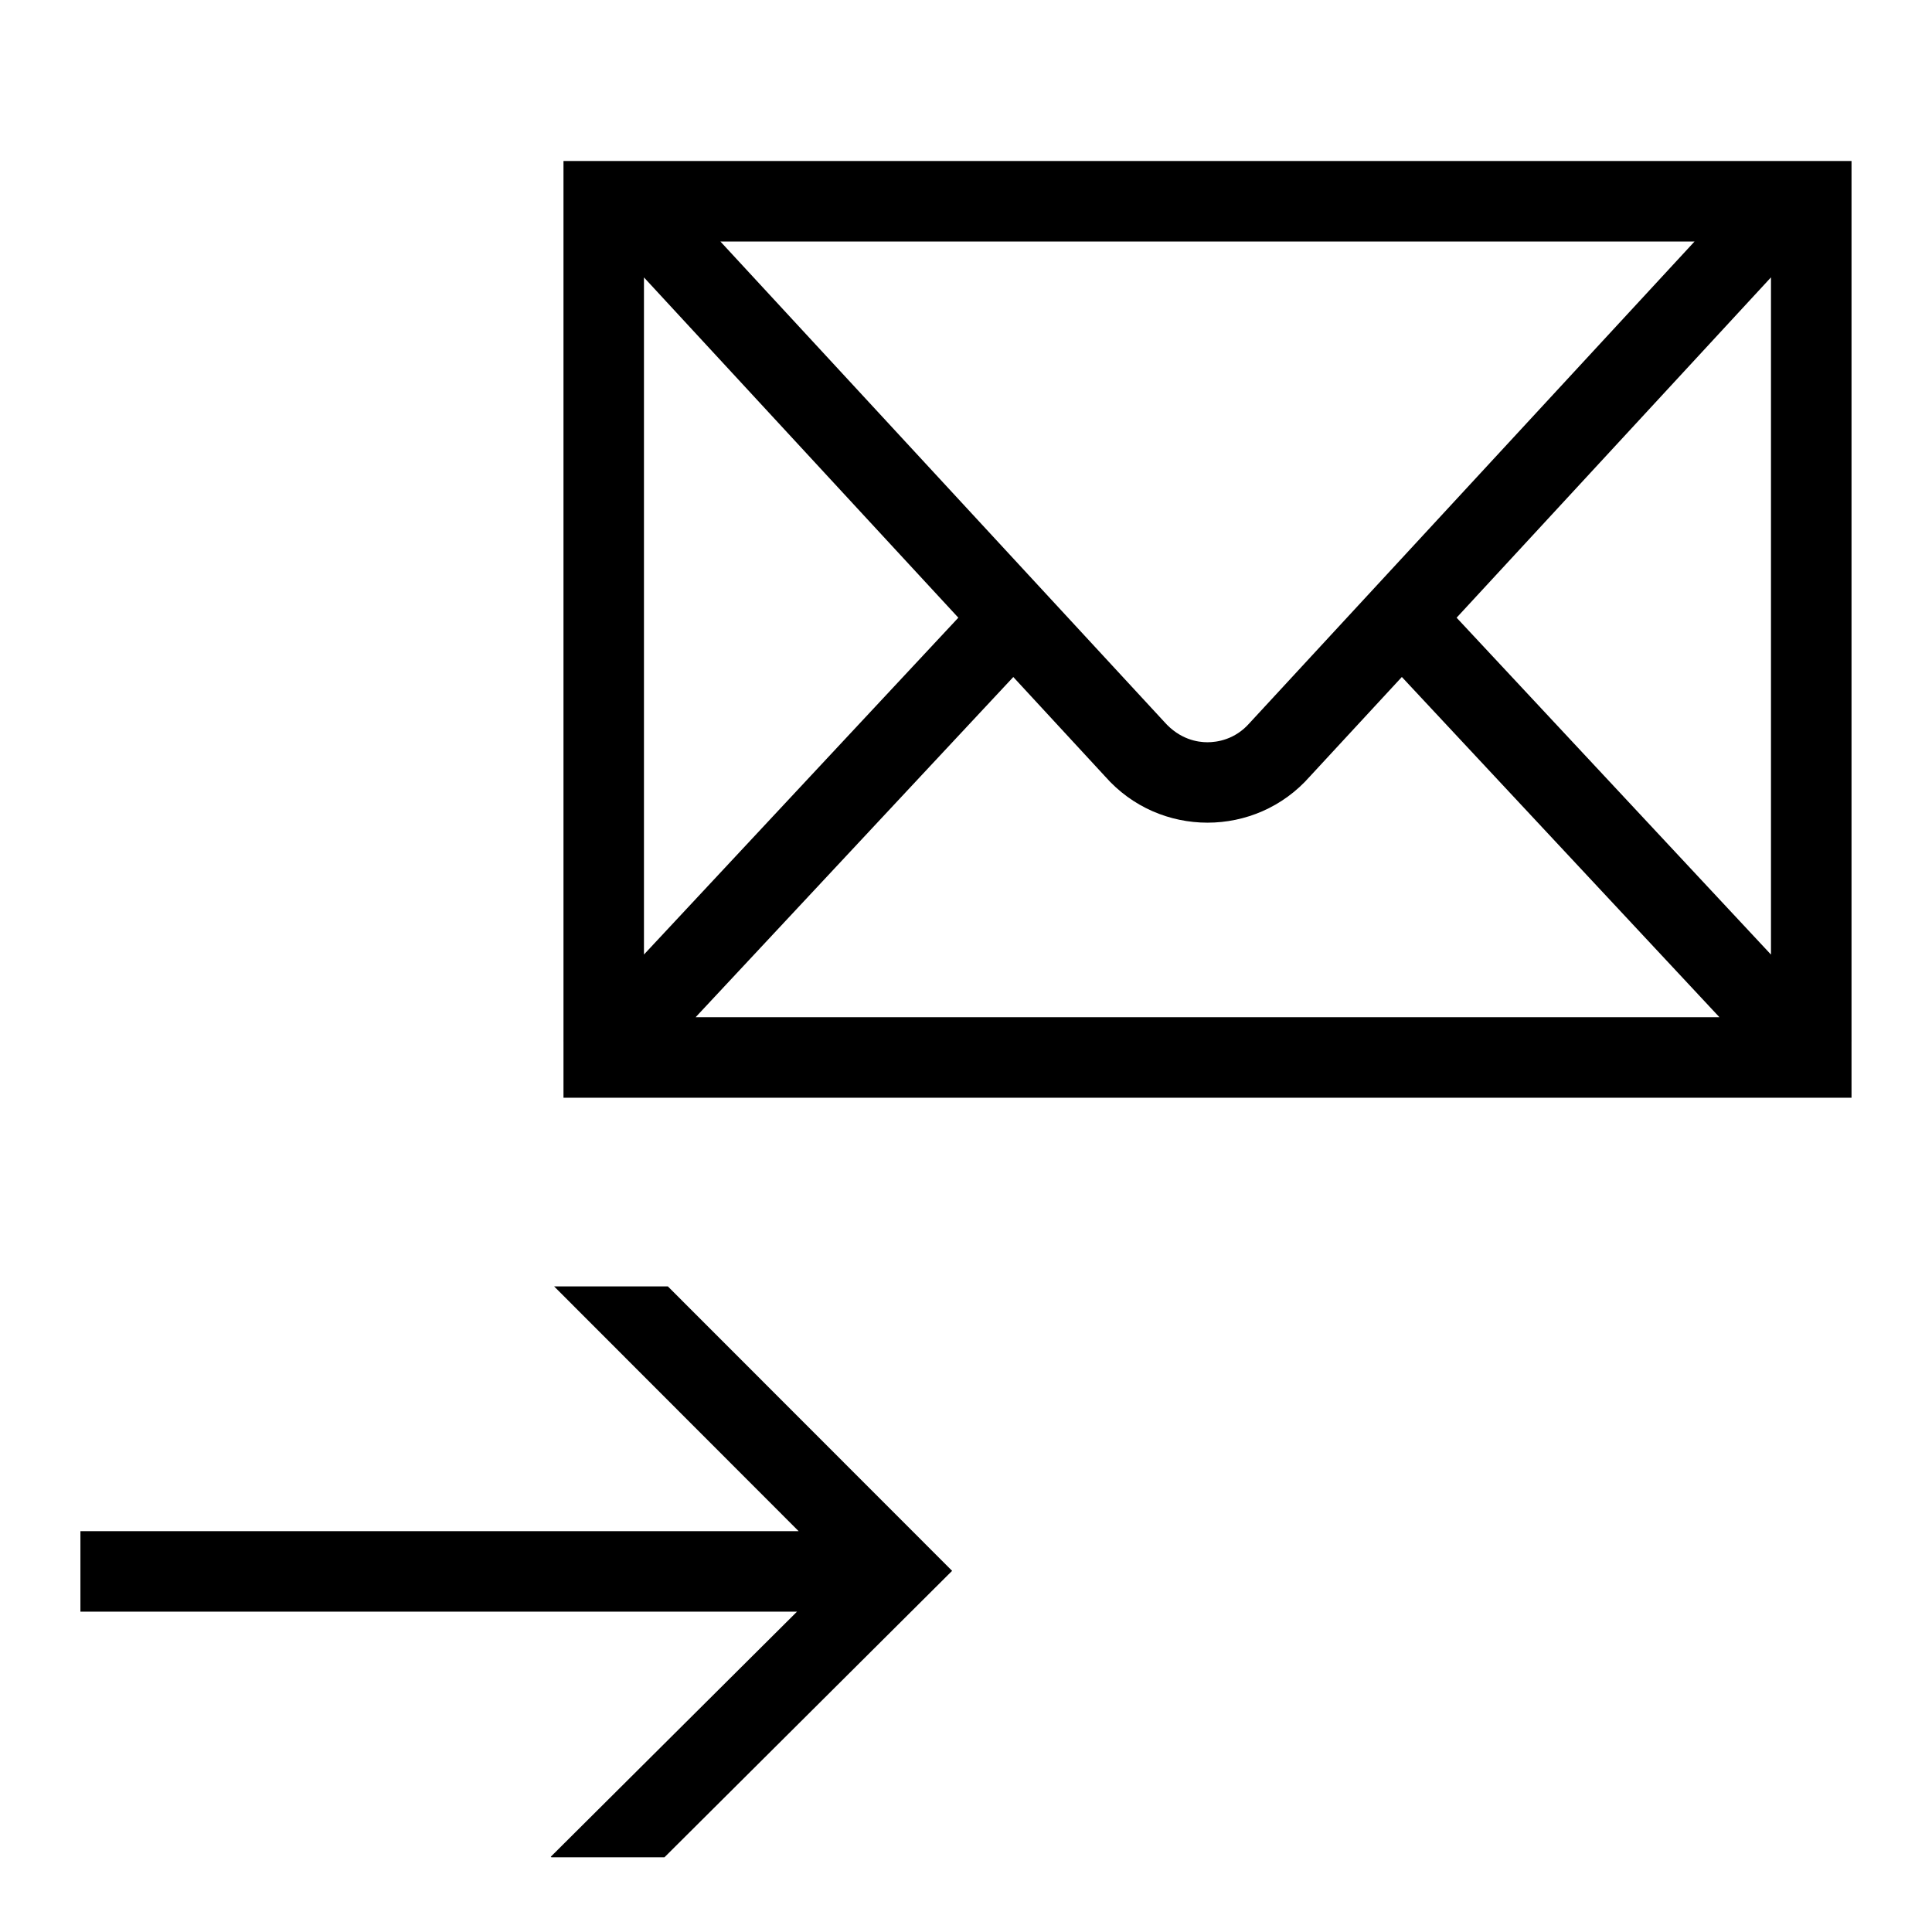 <svg xmlns="http://www.w3.org/2000/svg" viewBox="0 0 32 32" xml:space="preserve"><g id="icon">
  <path fill="currentColor" d="m11.062 21.307 4.708 4.711-4.765 4.745H9.133l-.01-.01 4.078-4.059H1.332v-1.333h11.896l-4.05-4.054h1.884zm19.605-4.063v.938H9.333v-.938l-.002-.002.002-.003V2.667h21.334v14.572l.002.003-.002.002zm-1.334-12.65-5.207 5.637 5.207 5.58V4.594zm-12.55 6.62-5.261 5.634h16.957l-5.26-5.635-1.522 1.646c-.45.512-1.073.767-1.697.767s-1.247-.255-1.697-.767l-1.52-1.646zM11.932 4l7.35 7.954c.262.298.56.34.717.34s.455-.042.696-.316L28.067 4H11.933zm-1.266 11.81 5.207-5.579-5.207-5.636V15.81z"/>
</g></svg>
